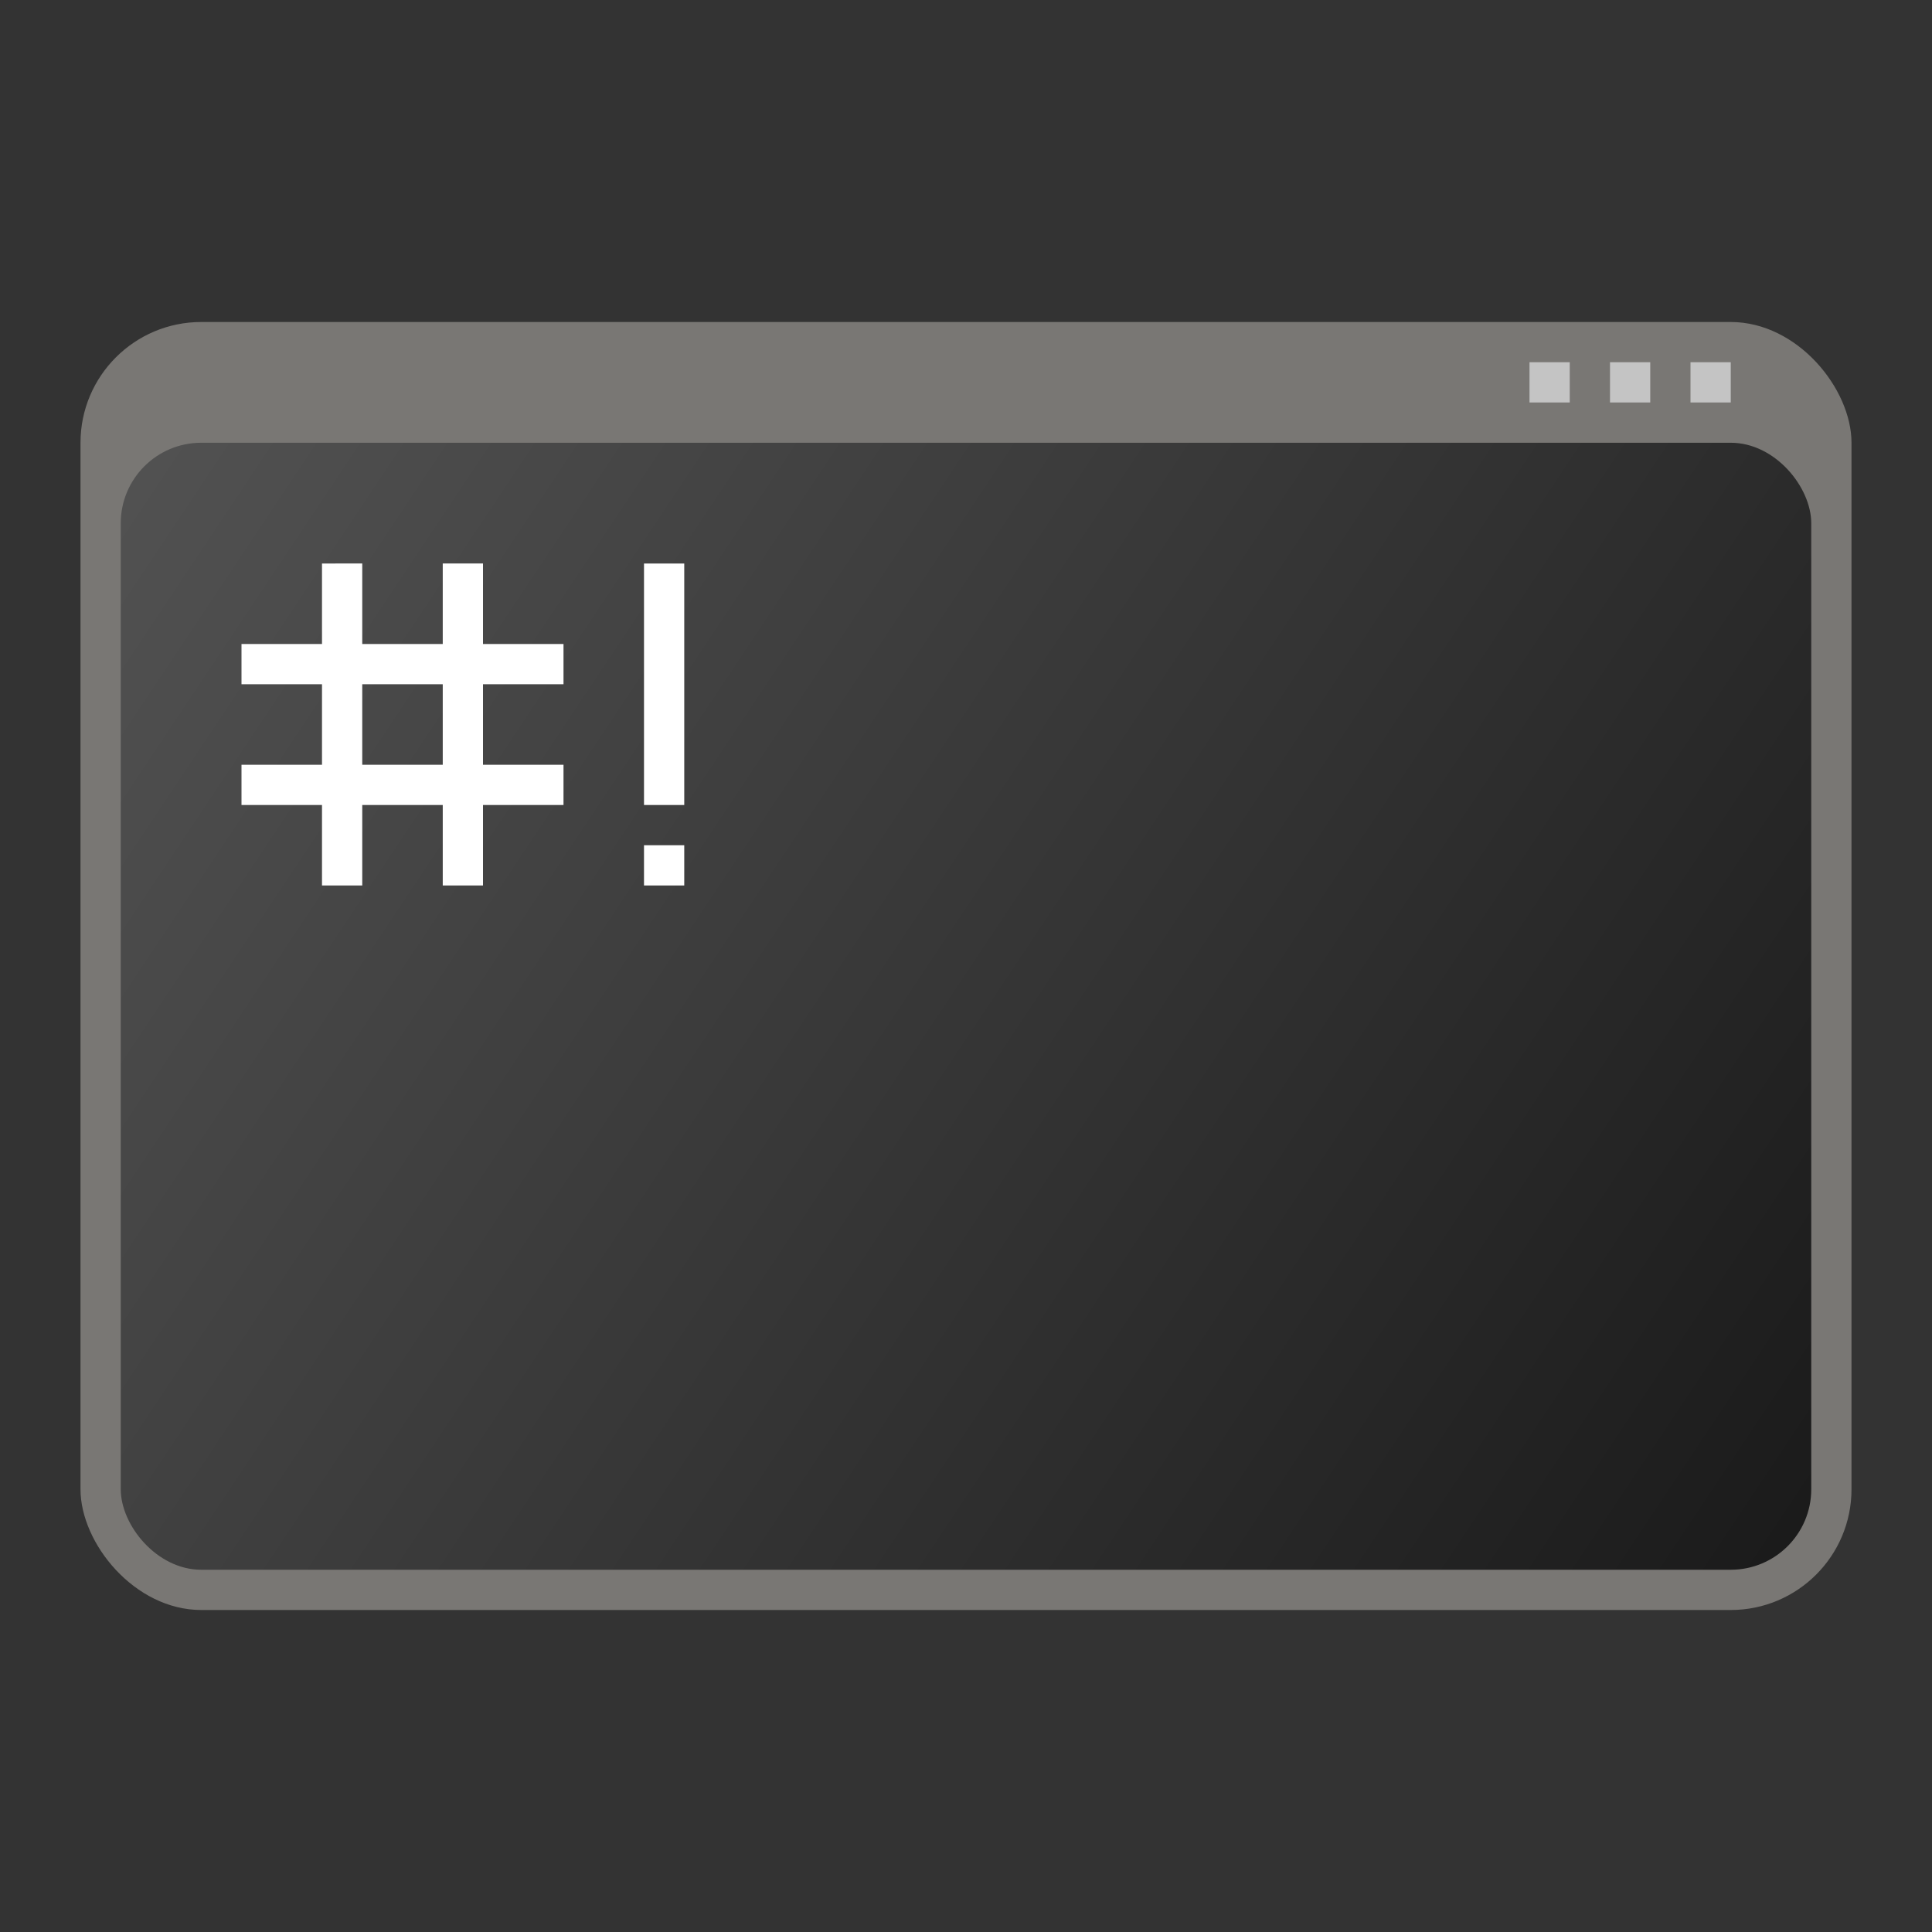 <?xml version="1.0" encoding="UTF-8" standalone="no"?>
<!-- Created with Inkscape (http://www.inkscape.org/) -->

<svg
   width="48"
   height="48"
   viewBox="0 0 48 48"
   version="1.1"
   id="svg5"
   inkscape:version="1.2.1 (9c6d41e410, 2022-07-14, custom)"
   sodipodi:docname="application-x-shellscript.svg"
   xmlns:inkscape="http://www.inkscape.org/namespaces/inkscape"
   xmlns:sodipodi="http://sodipodi.sourceforge.net/DTD/sodipodi-0.dtd"
   xmlns:xlink="http://www.w3.org/1999/xlink"
   xmlns="http://www.w3.org/2000/svg"
   xmlns:svg="http://www.w3.org/2000/svg">
  <rect x="0" y="0" width="48" height="48" fill="#333333" stroke="none"/>
  <sodipodi:namedview
     id="namedview7"
     pagecolor="#ffffff"
     bordercolor="#000000"
     borderopacity="0.25"
     inkscape:showpageshadow="2"
     inkscape:pageopacity="0.0"
     inkscape:pagecheckerboard="0"
     inkscape:deskcolor="#d1d1d1"
     inkscape:document-units="px"
     showgrid="false"
     inkscape:zoom="16.708333"
     inkscape:cx="24"
     inkscape:cy="24"
     inkscape:window-width="1920"
     inkscape:window-height="1011"
     inkscape:window-x="0"
     inkscape:window-y="0"
     inkscape:window-maximized="1"
     inkscape:current-layer="svg5" />
  <defs
     id="defs2">
    <linearGradient
       inkscape:collect="always"
       id="linearGradient2996">
      <stop
         style="stop-color:#1a1a1a;stop-opacity:1;"
         offset="0"
         id="stop2992" />
      <stop
         style="stop-color:#525252;stop-opacity:1;"
         offset="1"
         id="stop2994" />
    </linearGradient>
    <linearGradient
       inkscape:collect="always"
       xlink:href="#linearGradient2996"
       id="linearGradient6096"
       x1="45"
       y1="39"
       x2="3"
       y2="11"
       gradientUnits="userSpaceOnUse" />
  </defs>
  <rect
     style="fill:#797774;fill-opacity:1;stroke-width:2;stroke-linejoin:round"
     id="rect924"
     width="44"
     height="32"
     x="2"
     y="8"
     ry="3" />
  <rect
     style="fill:url(#linearGradient6096);stroke-width:2;stroke-linejoin:round;fill-opacity:1"
     id="rect1289"
     width="42"
     height="28"
     x="3"
     y="11"
     ry="2" />
  <path
     id="rect1066"
     style="fill:#c4c4c4;fill-opacity:1;stroke-width:1.5;stroke-linecap:round;stroke-linejoin:round"
     d="M 38,9 V 10 H 39 V 9 Z m 2,0 v 1 h 1 V 9 Z m 2,0 v 1 h 1 V 9 Z" />
  <path
     id="rect233"
     style="fill:#ffffff;stroke-width:1.225"
     d="m 8,14 v 2 H 6 v 1 h 2 v 2 H 6 v 1 h 2 v 2 h 1 v -2 h 2 v 2 h 1 v -2 h 2 V 19 H 12 v -2 h 2 V 16 H 12 v -2 h -1 v 2 H 9 v -2 z m 8,0 v 6 h 1 V 14 Z M 9,17 h 2 v 2 H 9 Z m 7,4 v 1 h 1 v -1 z" />
</svg>
